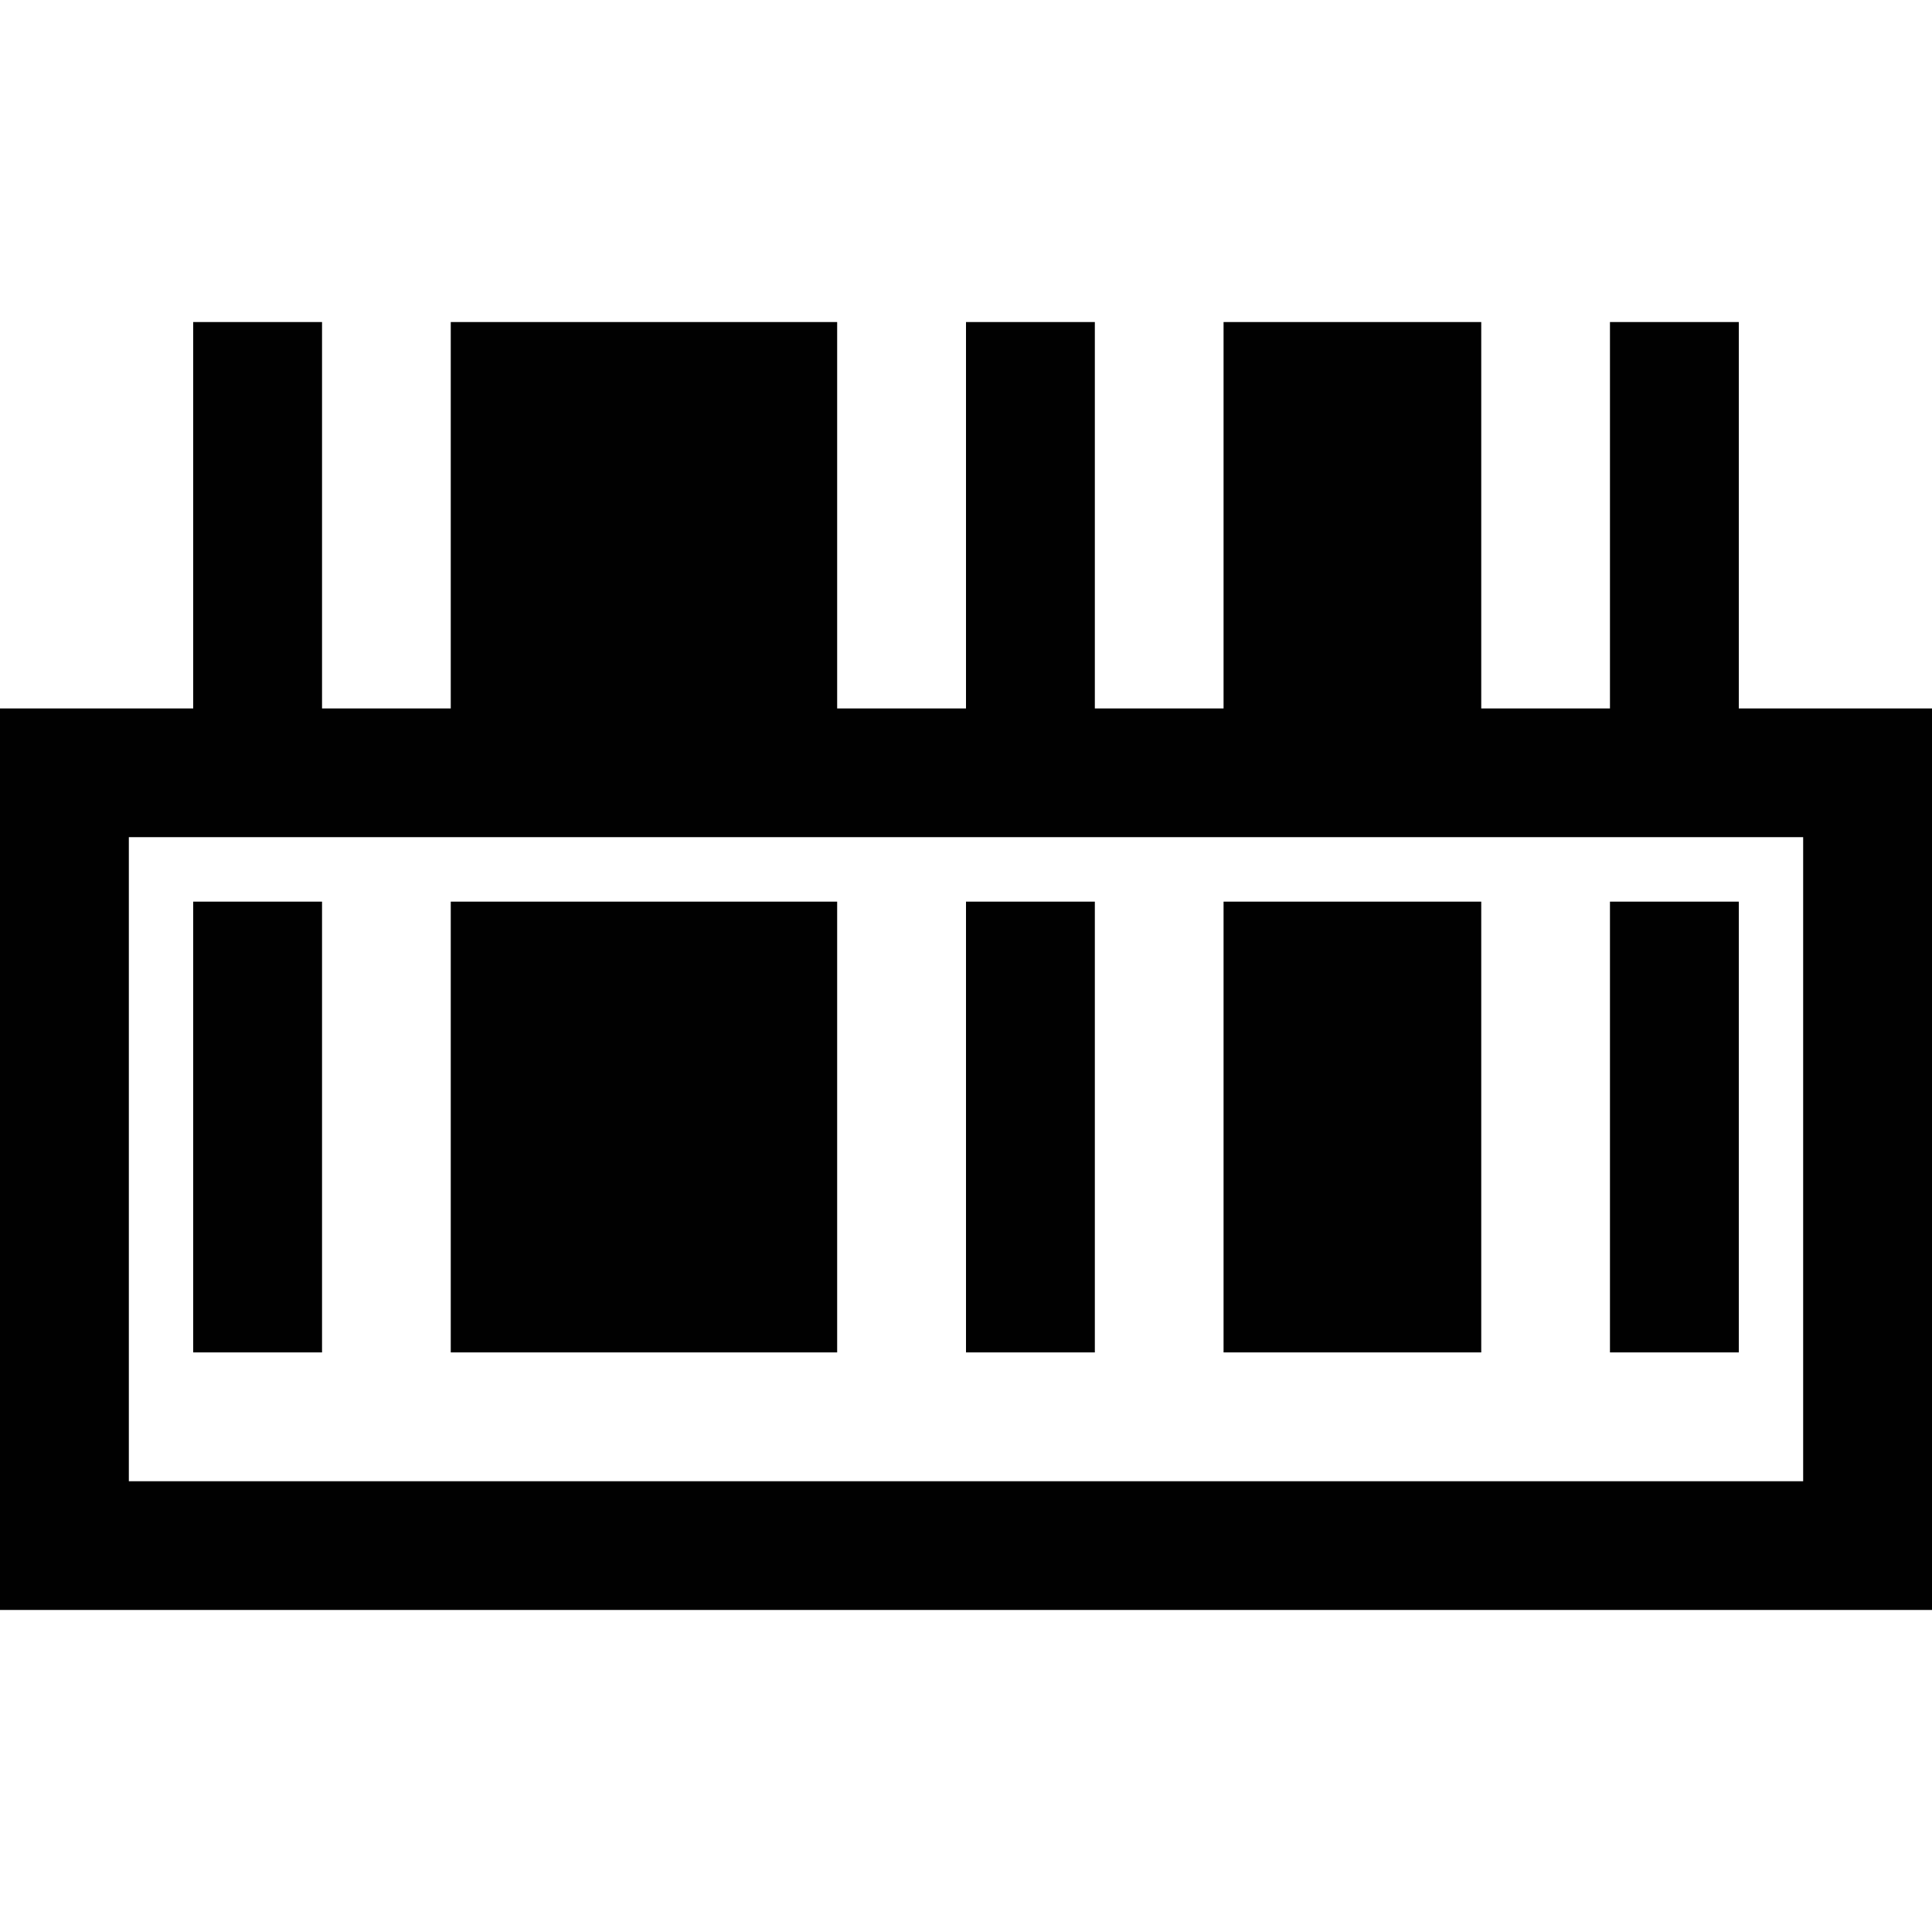 <svg xmlns="http://www.w3.org/2000/svg" style="isolation:isolate" width="16" height="16"><defs><style id="current-color-scheme" type="text/css">.ColorScheme-Text{color:#010101}</style><linearGradient id="arrongin" x1="0%" x2="0%" y1="0%" y2="100%"><stop offset="0%" stop-color="#dd9b44"/><stop offset="100%" stop-color="#ad6c16"/></linearGradient><linearGradient id="aurora" x1="0%" x2="0%" y1="0%" y2="100%"><stop offset="0%" stop-color="#09d4df"/><stop offset="100%" stop-color="#9269f4"/></linearGradient><linearGradient id="fitdance" x1="0%" x2="0%" y1="0%" y2="100%"><stop offset="0%" stop-color="#1ad6ab"/><stop offset="100%" stop-color="#329db6"/></linearGradient><linearGradient id="oomox" x1="0%" x2="0%" y1="0%" y2="100%"><stop offset="0%" stop-color="#efefe7"/><stop offset="100%" stop-color="#8f8f8b"/></linearGradient><linearGradient id="rainblue" x1="0%" x2="0%" y1="0%" y2="100%"><stop offset="0%" stop-color="#00f260"/><stop offset="100%" stop-color="#0575e6"/></linearGradient><linearGradient id="sunrise" x1="0%" x2="0%" y1="0%" y2="100%"><stop offset="0%" stop-color="#ff8501"/><stop offset="100%" stop-color="#ffcb01"/></linearGradient><linearGradient id="telinkrin" x1="0%" x2="0%" y1="0%" y2="100%"><stop offset="0%" stop-color="#b2ced6"/><stop offset="100%" stop-color="#6da5b7"/></linearGradient><linearGradient id="60spsycho" x1="0%" x2="0%" y1="0%" y2="100%"><stop offset="0%" stop-color="#df5940"/><stop offset="25%" stop-color="#d8d15f"/><stop offset="50%" stop-color="#e9882a"/><stop offset="100%" stop-color="#279362"/></linearGradient><linearGradient id="90ssummer" x1="0%" x2="0%" y1="0%" y2="100%"><stop offset="0%" stop-color="#f618c7"/><stop offset="20%" stop-color="#94ffab"/><stop offset="50%" stop-color="#fbfd54"/><stop offset="100%" stop-color="#0f83ae"/></linearGradient><linearGradient id="cyberneon" x1="0%" x2="0%" y1="0%" y2="100%"><stop offset="0" stop-color="#0abdc6"/><stop offset="1" stop-color="#ea00d9"/></linearGradient><clipPath id="_clipPath_ccQoNepkbhY9wx69fXjA9incVuqA2wtL"><path d="M0 0h16v16H0z"/></clipPath></defs><g clip-path="url(#_clipPath_ccQoNepkbhY9wx69fXjA9incVuqA2wtL)"><path class="ColorScheme-Text" fill="currentColor" d="M17.09-.09h4.625v3.594H17.09zM1.6 2.667v3.2H0v7.466h16V5.867h-1.6v-3.2h-1.067v3.2h-1.066v-3.2h-2.134v3.2H9.067v-3.2H8v3.2H6.933v-3.2h-3.2v3.2H2.667v-3.2H1.6zm-.533 4.266h13.866v5.334H1.067V6.933zm.533.534V11.2h1.067V7.467H1.6zm2.133 0V11.2h3.2V7.467h-3.2zm4.267 0V11.2h1.067V7.467H8zm2.133 0V11.2h2.134V7.467h-2.134zm3.2 0V11.2H14.4V7.467h-1.067z"/></g></svg>